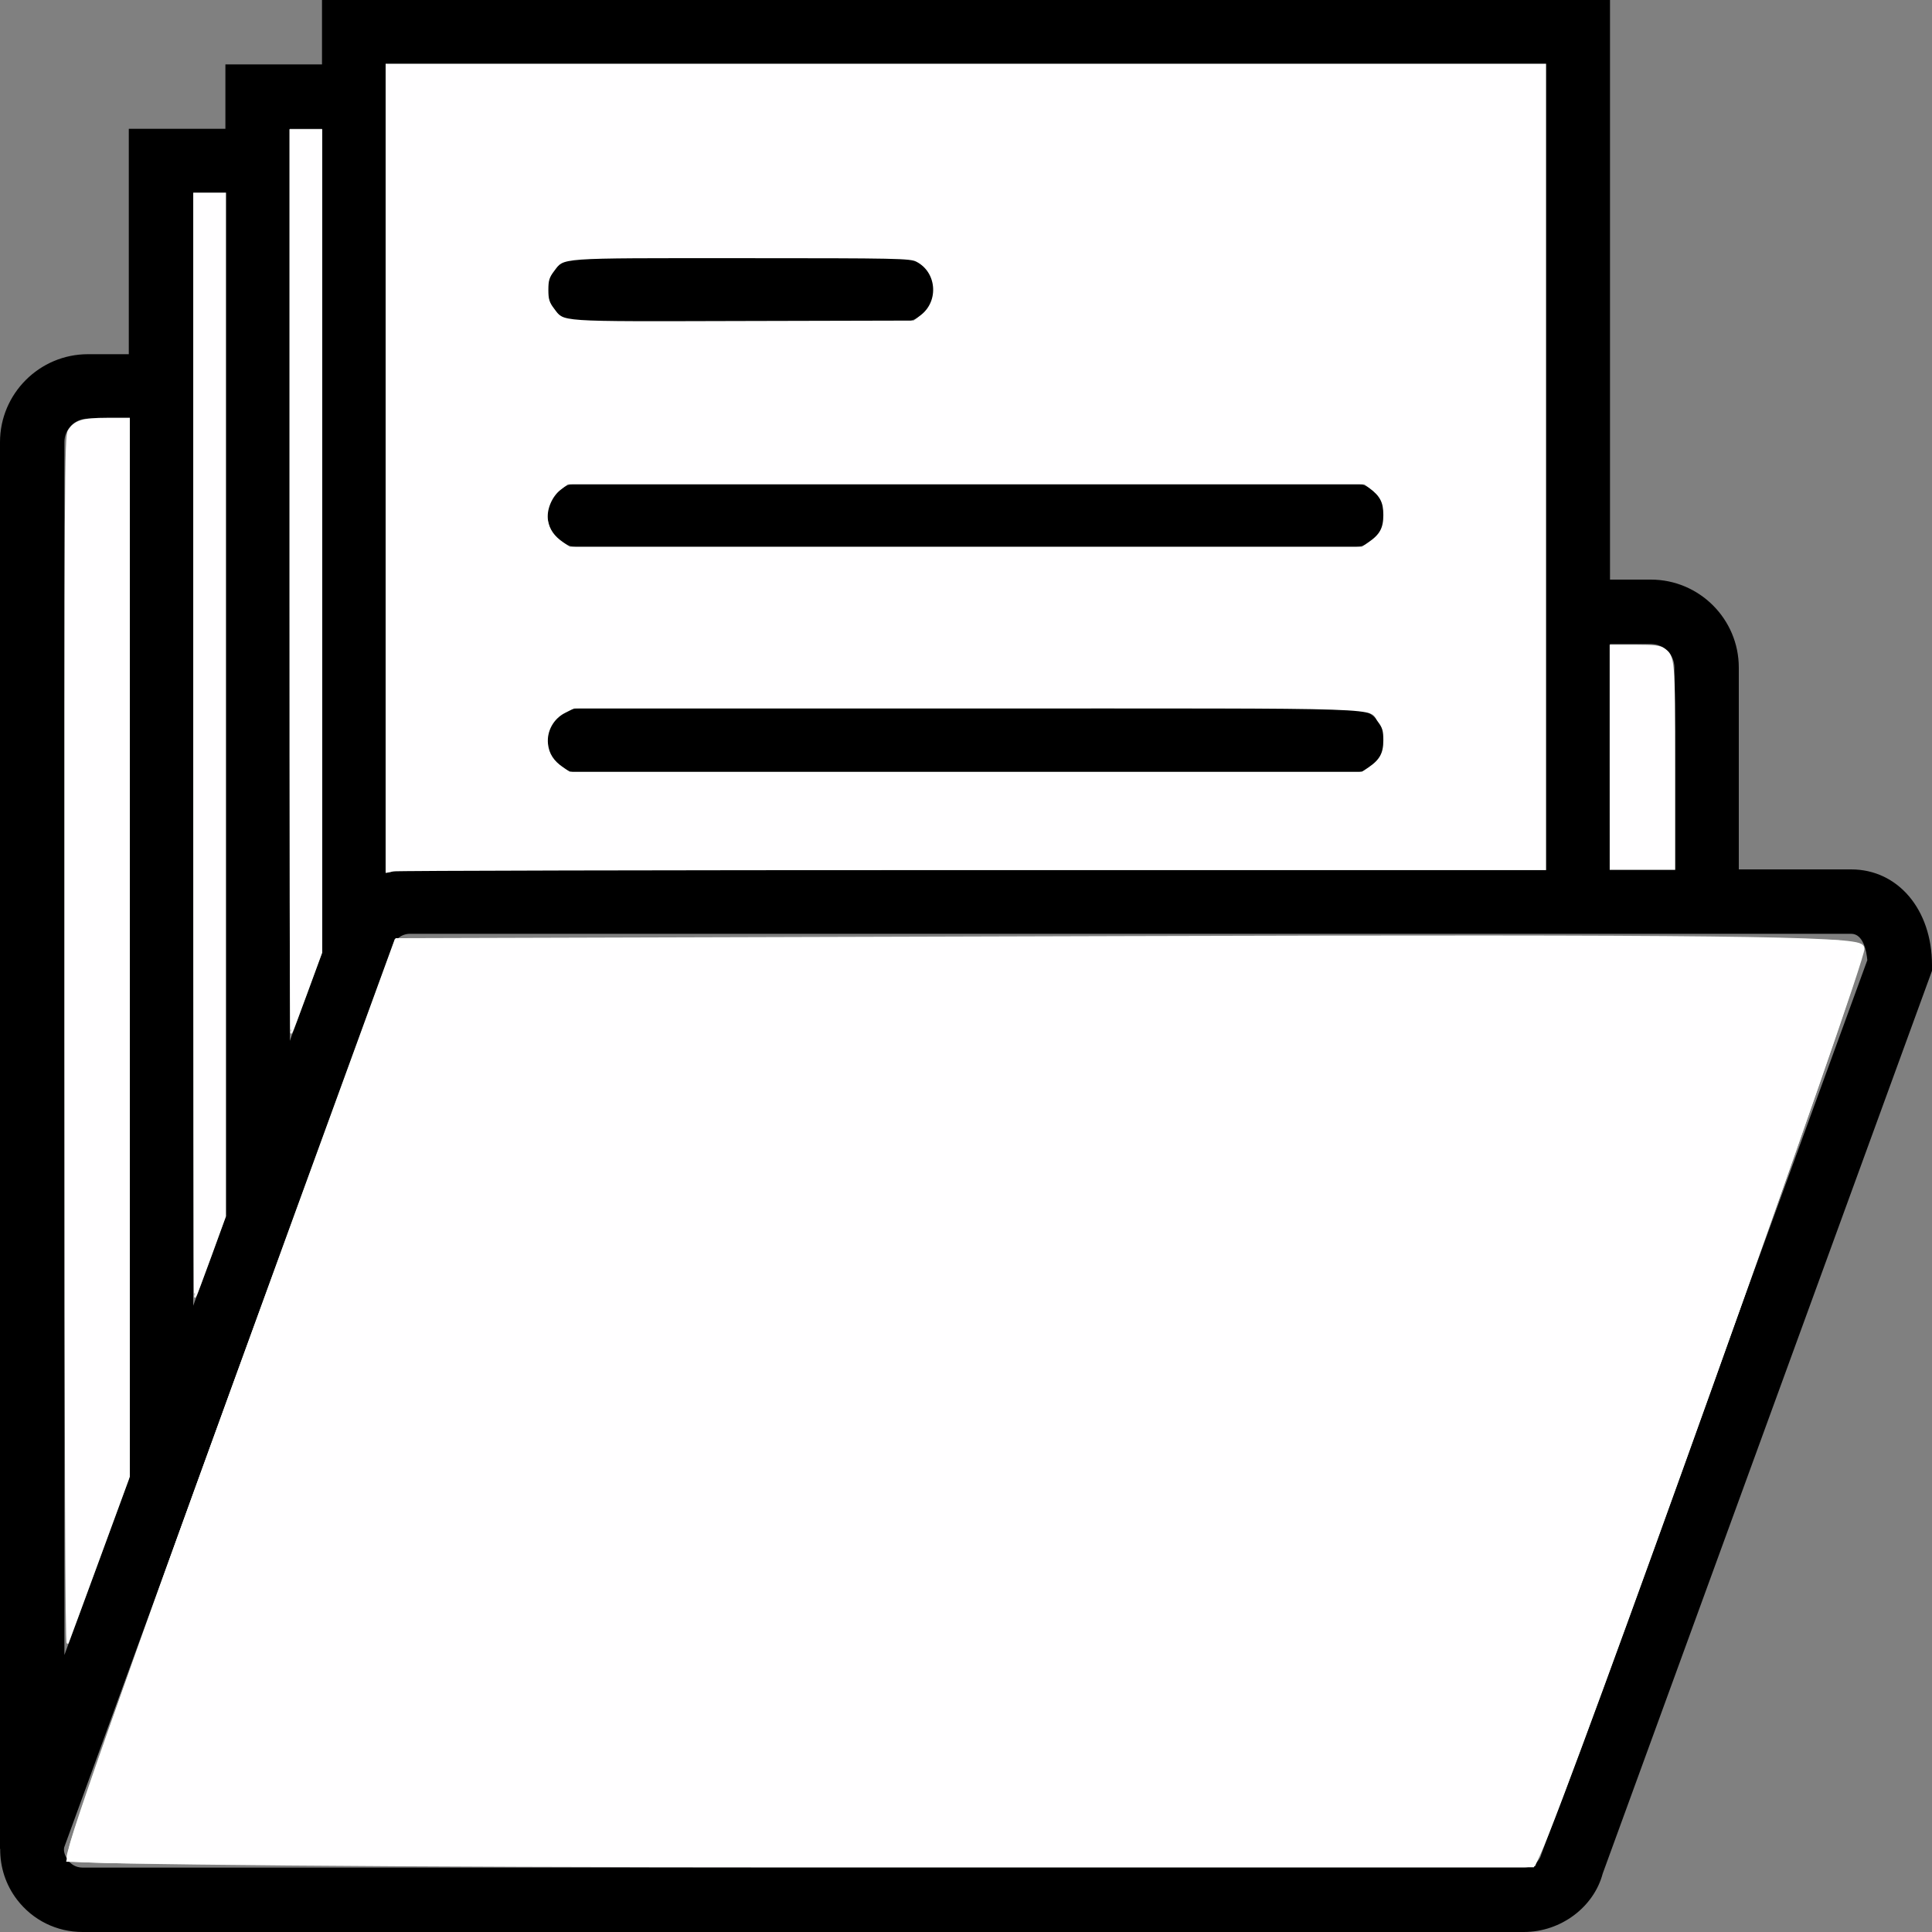 <?xml version="1.0" encoding="UTF-8" standalone="no"?>
<!-- Generator: Adobe Illustrator 19.0.0, SVG Export Plug-In . SVG Version: 6.00 Build 0)  -->

<svg
   xmlns:dc="http://purl.org/dc/elements/1.1/"
   xmlns:cc="http://creativecommons.org/ns#"
   xmlns:rdf="http://www.w3.org/1999/02/22-rdf-syntax-ns#"
   xmlns:svg="http://www.w3.org/2000/svg"
   xmlns="http://www.w3.org/2000/svg"
   xmlns:sodipodi="http://sodipodi.sourceforge.net/DTD/sodipodi-0.dtd"
   xmlns:inkscape="http://www.inkscape.org/namespaces/inkscape"
   version="1.1"
   id="Capa_1"
   x="0px"
   y="0px"
   viewBox="0 0 60 60"
   style="enable-background:new 0 0 60 60;"
   xml:space="preserve"
   sodipodi:docname="tx_sgcookieoptin_domain_model_group.svg"
   inkscape:version="0.92.3 (2405546, 2018-03-11)"><rect x="0" y="0" width="60" height="60" fill="#808080" stroke="none"/><defs
   id="defs45" /><sodipodi:namedview
   pagecolor="#ffff00"
   bordercolor="#666666"
   borderopacity="1"
   objecttolerance="10"
   gridtolerance="10"
   guidetolerance="10"
   inkscape:pageopacity="0"
   inkscape:pageshadow="2"
   inkscape:window-width="2560"
   inkscape:window-height="991"
   id="namedview43"
   showgrid="false"
   inkscape:zoom="3.9333333"
   inkscape:cx="14.834082"
   inkscape:cy="54.135747"
   inkscape:window-x="2560"
   inkscape:window-y="0"
   inkscape:window-maximized="1"
   inkscape:current-layer="Capa_1" />
<g
   id="g10">
	<path
   d="M57.49,27H54v-6.268C54,19.226,52.774,18,51.268,18H50V0H10v2H7v2H4v7H2.732C1.226,11,0,12.226,0,13.732v43.687l0.006,0   c-0.005,0.563,0.17,1.114,0.522,1.575C1.018,59.634,1.76,60,2.565,60h44.759c1.157,0,2.175-0.78,2.449-1.813L60,30.149v-0.177   C60,28.25,58.944,27,57.49,27z M51.268,20C51.672,20,52,20.328,52,20.732V27h-2v-7H51.268z M48,2v16v9H12.731   c-0.233,0-0.457,0.039-0.674,0.098c-0.018,0.005-0.039,0.003-0.057,0.008V2H48z M10,4v25.585l-0.063,0.173L9,32.326V4H10z M6,6h1   v31.81l-1,2.741V11V6z M2,13.732C2,13.328,2.329,13,2.732,13H4v32.943l-2,5.455V13.732z M47.868,57.584   C47.803,57.829,47.579,58,47.324,58H2.565c-0.243,0-0.385-0.139-0.448-0.222c-0.063-0.082-0.16-0.256-0.123-0.408L4,51.87v0.001   l3-8.225l0,0l3-8.225v0.003l1.932-5.301L12,29.938l0,0l0.16-0.439l0.026-0.082C12.252,29.172,12.477,29,12.731,29H48h2h4h3.49   c0.379,0,0.477,0.546,0.501,0.819L47.868,57.584z"
   id="path2" />
	<path
   d="M18,17h24c0.552,0,1-0.447,1-1s-0.448-1-1-1H18c-0.552,0-1,0.447-1,1S17.448,17,18,17z"
   id="path4" />
	<path
   d="M18,10h10c0.552,0,1-0.447,1-1s-0.448-1-1-1H18c-0.552,0-1,0.447-1,1S17.448,10,18,10z"
   id="path6" />
	<path
   d="M18,24h24c0.552,0,1-0.447,1-1s-0.448-1-1-1H18c-0.552,0-1,0.447-1,1S17.448,24,18,24z"
   id="path8" />
</g>
<g
   id="g12">
</g>
<g
   id="g14">
</g>
<g
   id="g16">
</g>
<g
   id="g18">
</g>
<g
   id="g20">
</g>
<g
   id="g22">
</g>
<g
   id="g24">
</g>
<g
   id="g26">
</g>
<g
   id="g28">
</g>
<g
   id="g30">
</g>
<g
   id="g32">
</g>
<g
   id="g34">
</g>
<g
   id="g36">
</g>
<g
   id="g38">
</g>
<g
   id="g40">
</g>
<path
   style="fill:#fffeff;fill-opacity:1;fill-rule:evenodd;stroke:#ffffff;stroke-width:0.254;stroke-opacity:1"
   d="M 2.199,57.671 C 2.133,57.565 4.395,51.13 7.226,43.371 L 12.373,29.263 35.014,29.198 c 17.98,-0.052 22.666,7.91e-4 22.76,0.254 0.096,0.259 -9.061,25.848 -9.963,27.84 l -0.259,0.572 H 24.936 c -12.44,0 -22.671,-0.087 -22.737,-0.193 z"
   id="path854"
   inkscape:connector-curvature="0" /><path
   style="fill:#fffeff;fill-opacity:1;fill-rule:evenodd;stroke:#ffffff;stroke-width:0.127;stroke-opacity:1"
   d="m 3.386,57.798 -1.254,-0.042 0.07,-0.352 C 2.359,56.62 4.676,50.151 11.633,31.071 l 0.672,-1.843 22.058,-0.032 c 12.132,-0.018 22.363,0.013 22.736,0.069 0.616,0.092 0.675,0.129 0.656,0.413 -0.044,0.672 -9.097,25.987 -9.965,27.866 l -0.161,0.35 -21.494,-0.027 C 14.313,57.852 4.076,57.821 3.386,57.798 Z"
   id="path856"
   inkscape:connector-curvature="0" /><path
   style="fill:#fffeff;fill-opacity:1;fill-rule:evenodd;stroke:#ffffff;stroke-width:0.064;stroke-opacity:1"
   d="m 2.033,32.37 c -0.004,-17.614 0.003,-18.815 0.104,-18.987 0.175,-0.296 0.429,-0.376 1.188,-0.376 H 4 V 29.432 45.858 l -0.917,2.499 c -0.504,1.374 -0.946,2.57 -0.981,2.658 -0.044,0.108 -0.066,-5.852 -0.069,-18.645 z"
   id="path858"
   inkscape:connector-curvature="0" /><path
   style="fill:#fffeff;fill-opacity:1;fill-rule:evenodd;stroke:#ffffff;stroke-width:0.064;stroke-opacity:1"
   d="M 6.034,23.155 V 6.015 H 6.51 6.987 V 21.891 37.766 L 6.537,39.004 C 6.289,39.685 6.074,40.254 6.06,40.268 6.045,40.283 6.034,32.582 6.034,23.155 Z"
   id="path860"
   inkscape:connector-curvature="0" /><path
   style="fill:#fffeff;fill-opacity:1;fill-rule:evenodd;stroke:#ffffff;stroke-width:0.064;stroke-opacity:1"
   d="M 9.021,18.07 V 4.045 h 0.477 0.477 V 16.812 29.58 L 9.523,30.811 C 9.275,31.489 9.061,32.055 9.047,32.069 9.032,32.084 9.021,25.784 9.021,18.07 Z"
   id="path862"
   inkscape:connector-curvature="0" /><path
   style="fill:#fffeff;fill-opacity:1;fill-rule:evenodd;stroke:#ffffff;stroke-width:0.064;stroke-opacity:1"
   d="M 12.008,14.54 V 2.011 H 29.995 47.983 V 14.5 26.99 H 30.194 c -9.784,0 -17.878,0.018 -17.987,0.04 l -0.199,0.04 z m 30.509,9.319 c 0.359,-0.244 0.476,-0.458 0.476,-0.868 0,-0.299 -0.031,-0.407 -0.171,-0.59 -0.36,-0.471 0.775,-0.433 -12.807,-0.433 H 17.819 l -0.284,0.143 c -0.37,0.187 -0.591,0.586 -0.549,0.992 0.033,0.316 0.183,0.548 0.487,0.755 l 0.21,0.143 h 12.312 12.312 z m 0,-6.992 c 0.361,-0.246 0.476,-0.457 0.476,-0.874 0,-0.402 -0.104,-0.605 -0.438,-0.854 L 42.38,15.009 H 30.002 17.623 l -0.228,0.174 c -0.283,0.216 -0.463,0.648 -0.408,0.984 0.046,0.284 0.201,0.507 0.486,0.701 l 0.21,0.143 h 12.312 12.312 z M 28.612,9.814 C 29.204,9.363 29.125,8.427 28.469,8.097 28.264,7.994 27.87,7.986 23.018,7.986 17.23,7.985 17.515,7.965 17.181,8.403 17.029,8.602 16.998,8.704 16.998,9.002 c 0,0.298 0.031,0.4 0.183,0.599 0.333,0.436 0.019,0.415 5.892,0.4 L 28.385,9.988 Z"
   id="path864"
   inkscape:connector-curvature="0" /><path
   style="fill:#fffeff;fill-opacity:1;fill-rule:evenodd;stroke:#ffffff;stroke-width:0.064;stroke-opacity:1"
   d="m 50.022,23.518 v -3.464 h 0.749 c 0.589,0 0.78,0.022 0.897,0.104 0.319,0.223 0.325,0.296 0.325,3.676 v 3.148 h -0.985 -0.985 z"
   id="path866"
   inkscape:connector-curvature="0" /></svg>